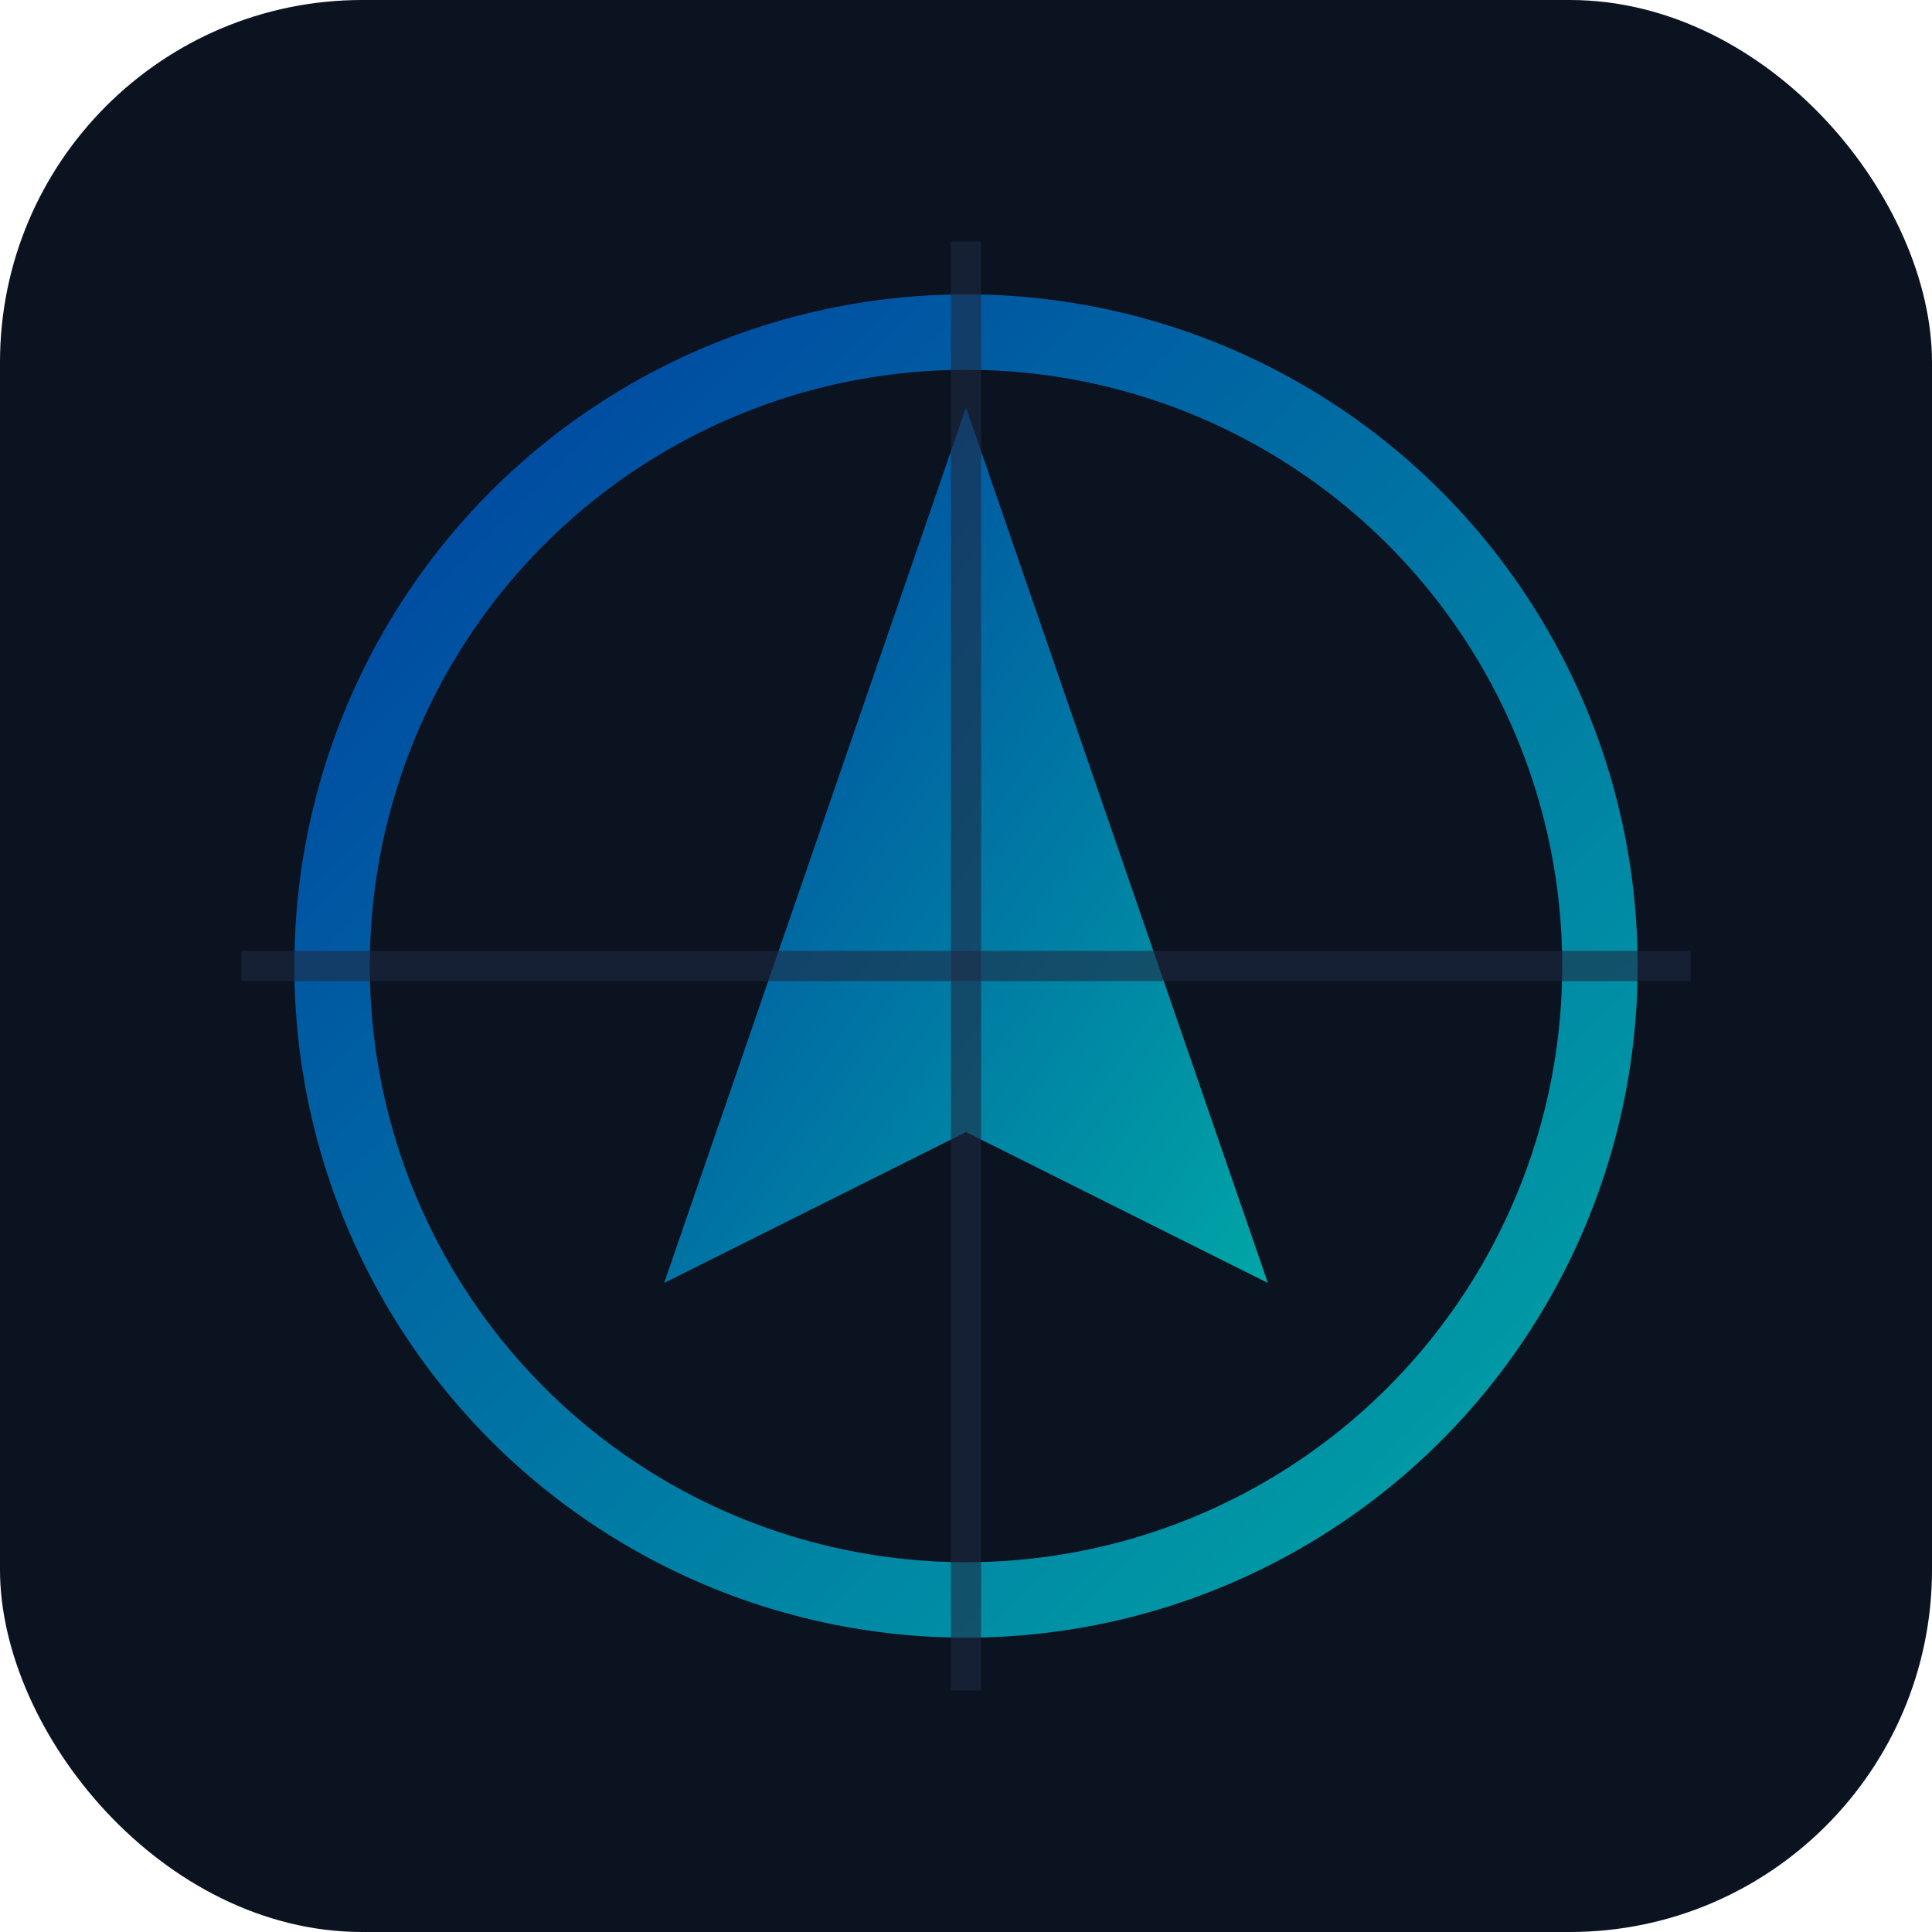 <?xml version="1.0" encoding="UTF-8"?>
<svg width="256" height="256" viewBox="0 0 256 256" fill="none" xmlns="http://www.w3.org/2000/svg">
  <defs>
    <linearGradient id="g" x1="0" y1="0" x2="1" y2="1">
      <stop offset="0%" stop-color="#0040A1"/>
      <stop offset="100%" stop-color="#00A6A6"/>
    </linearGradient>
  </defs>
  <rect width="256" height="256" rx="48" fill="#0B1220"/>
  <circle cx="128" cy="128" r="84" stroke="url(#g)" stroke-width="10" fill="none"/>
  <path d="M128 54 L168 170 L128 150 L88 170 Z" fill="url(#g)"/>
  <line x1="128" y1="32" x2="128" y2="224" stroke="#1E2A44" stroke-width="4" opacity="0.6"/>
  <line x1="32" y1="128" x2="224" y2="128" stroke="#1E2A44" stroke-width="4" opacity="0.6"/>
</svg>
